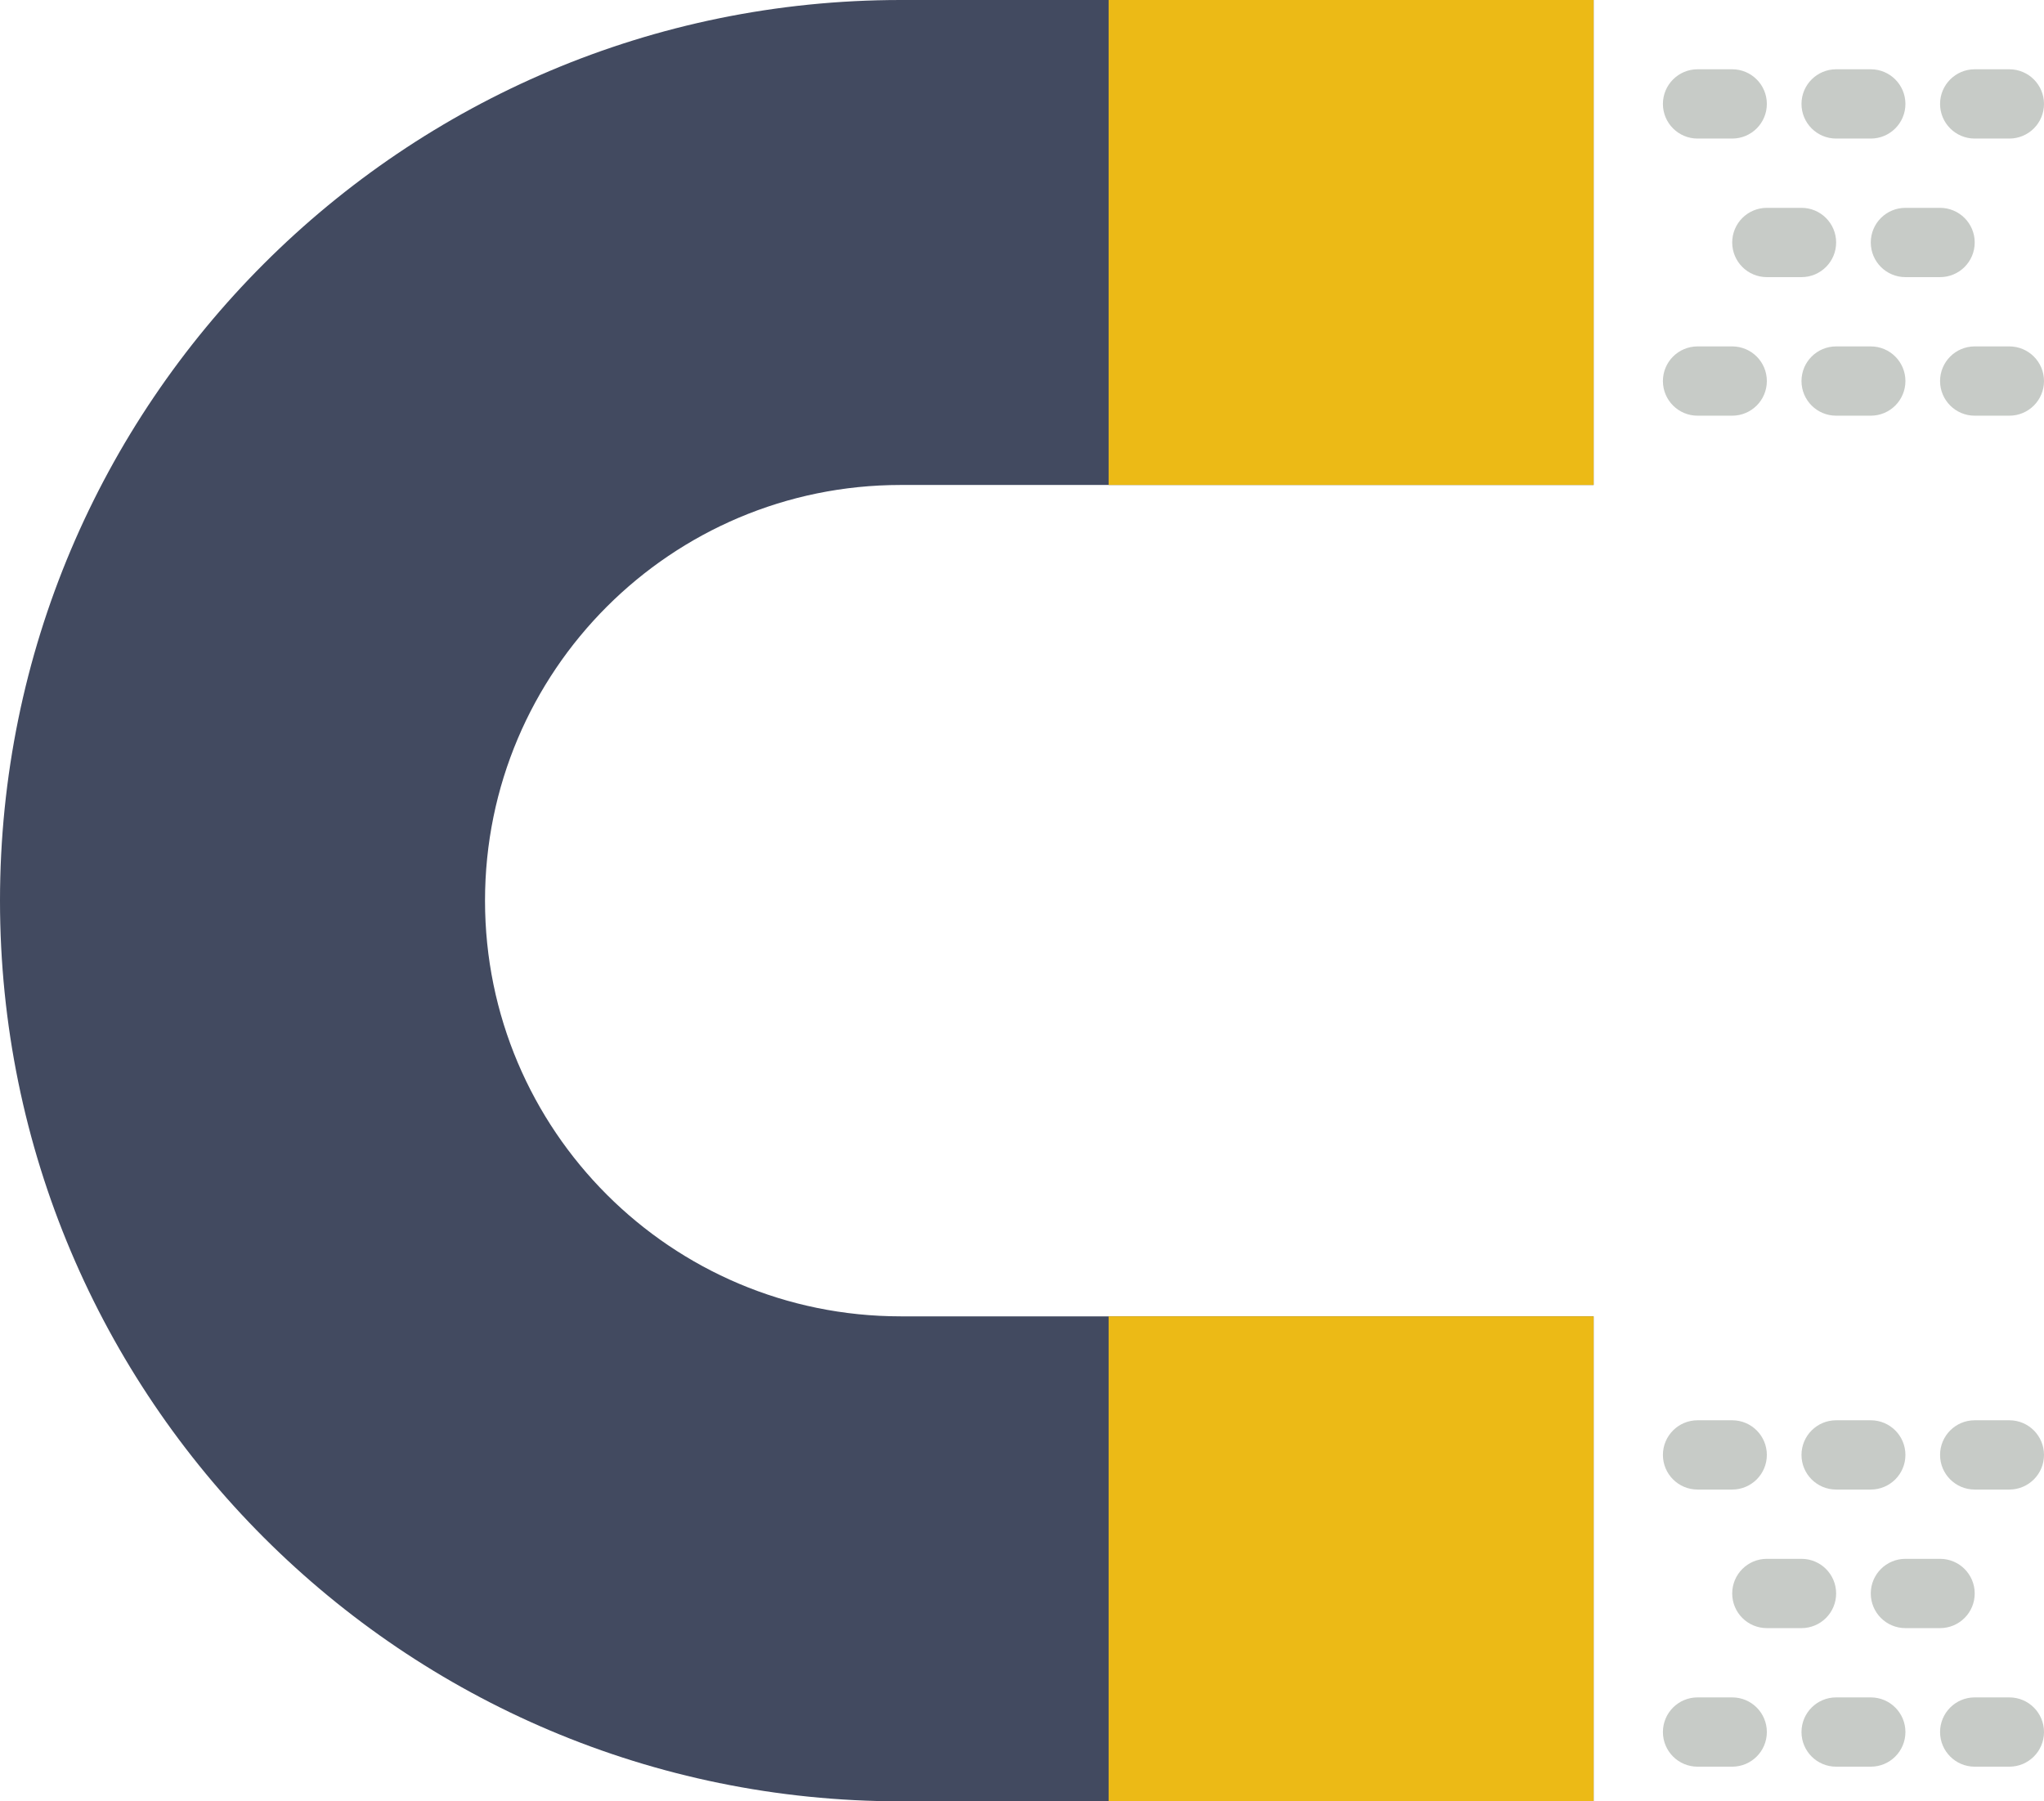<?xml version="1.0" encoding="UTF-8" standalone="no"?>
<svg width="59px" height="52px" viewBox="0 0 59 52" version="1.1" xmlns="http://www.w3.org/2000/svg" xmlns:xlink="http://www.w3.org/1999/xlink" xmlns:sketch="http://www.bohemiancoding.com/sketch/ns">
    <!-- Generator: Sketch 3.2.2 (9983) - http://www.bohemiancoding.com/sketch -->
    <title>107 - Magnet (Flat)</title>
    <desc>Created with Sketch.</desc>
    <defs></defs>
    <g id="Page-1" stroke="none" stroke-width="1" fill="none" fill-rule="evenodd" sketch:type="MSPage">
        <g id="107---Magnet-(Flat)" sketch:type="MSLayerGroup">
            <path d="M46,38 L26,38 C19.373,38 14,32.628 14,26 C14,19.373 19.373,14 26,14 L46,14 L46,0 L26,0 C11.641,0 0,11.641 0,26 C0,40.359 11.641,52 26,52 L46,52 L46,38" id="Fill-1332" fill="#424A60" sketch:type="MSShapeGroup"></path>
            <path d="M53,4 L54,4 C54.552,4 55,3.553 55,3 C55,2.448 54.552,2 54,2 L53,2 C52.448,2 52,2.448 52,3 C52,3.553 52.448,4 53,4" id="Fill-1333" fill="#C7CBC7" sketch:type="MSShapeGroup"></path>
            <path d="M49,4 L50,4 C50.552,4 51,3.553 51,3 C51,2.448 50.552,2 50,2 L49,2 C48.448,2 48,2.448 48,3 C48,3.553 48.448,4 49,4" id="Fill-1334" fill="#C7CBC7" sketch:type="MSShapeGroup"></path>
            <path d="M57,4 L58,4 C58.552,4 59,3.553 59,3 C59,2.448 58.552,2 58,2 L57,2 C56.448,2 56,2.448 56,3 C56,3.553 56.448,4 57,4" id="Fill-1335" fill="#C7CBC7" sketch:type="MSShapeGroup"></path>
            <path d="M54,10 L53,10 C52.448,10 52,10.447 52,11 C52,11.553 52.448,12 53,12 L54,12 C54.552,12 55,11.553 55,11 C55,10.447 54.552,10 54,10" id="Fill-1336" fill="#C7CBC7" sketch:type="MSShapeGroup"></path>
            <path d="M49,12 L50,12 C50.552,12 51,11.553 51,11 C51,10.447 50.552,10 50,10 L49,10 C48.448,10 48,10.447 48,11 C48,11.553 48.448,12 49,12" id="Fill-1337" fill="#C7CBC7" sketch:type="MSShapeGroup"></path>
            <path d="M58,10 L57,10 C56.448,10 56,10.447 56,11 C56,11.553 56.448,12 57,12 L58,12 C58.552,12 59,11.553 59,11 C59,10.447 58.552,10 58,10" id="Fill-1338" fill="#C7CBC7" sketch:type="MSShapeGroup"></path>
            <path d="M50,7 C50,7.553 50.448,8 51,8 L52,8 C52.552,8 53,7.553 53,7 C53,6.447 52.552,6 52,6 L51,6 C50.448,6 50,6.447 50,7" id="Fill-1339" fill="#C7CBC7" sketch:type="MSShapeGroup"></path>
            <path d="M54,7 C54,7.553 54.448,8 55,8 L56,8 C56.552,8 57,7.553 57,7 C57,6.447 56.552,6 56,6 L55,6 C54.448,6 54,6.447 54,7" id="Fill-1340" fill="#C7CBC7" sketch:type="MSShapeGroup"></path>
            <path d="M54,41 L53,41 C52.448,41 52,41.448 52,42 C52,42.553 52.448,43 53,43 L54,43 C54.552,43 55,42.553 55,42 C55,41.448 54.552,41 54,41" id="Fill-1341" fill="#C7CBC7" sketch:type="MSShapeGroup"></path>
            <path d="M49,43 L50,43 C50.552,43 51,42.553 51,42 C51,41.448 50.552,41 50,41 L49,41 C48.448,41 48,41.448 48,42 C48,42.553 48.448,43 49,43" id="Fill-1342" fill="#C7CBC7" sketch:type="MSShapeGroup"></path>
            <path d="M58,41 L57,41 C56.448,41 56,41.448 56,42 C56,42.553 56.448,43 57,43 L58,43 C58.552,43 59,42.553 59,42 C59,41.448 58.552,41 58,41" id="Fill-1343" fill="#C7CBC7" sketch:type="MSShapeGroup"></path>
            <path d="M54,49 L53,49 C52.448,49 52,49.447 52,50 C52,50.553 52.448,51 53,51 L54,51 C54.552,51 55,50.553 55,50 C55,49.447 54.552,49 54,49" id="Fill-1344" fill="#C7CBC7" sketch:type="MSShapeGroup"></path>
            <path d="M50,49 L49,49 C48.448,49 48,49.447 48,50 C48,50.553 48.448,51 49,51 L50,51 C50.552,51 51,50.553 51,50 C51,49.447 50.552,49 50,49" id="Fill-1345" fill="#C7CBC7" sketch:type="MSShapeGroup"></path>
            <path d="M58,49 L57,49 C56.448,49 56,49.447 56,50 C56,50.553 56.448,51 57,51 L58,51 C58.552,51 59,50.553 59,50 C59,49.447 58.552,49 58,49" id="Fill-1346" fill="#C7CBC7" sketch:type="MSShapeGroup"></path>
            <path d="M53,46 C53,45.447 52.552,45 52,45 L51,45 C50.448,45 50,45.447 50,46 C50,46.553 50.448,47 51,47 L52,47 C52.552,47 53,46.553 53,46" id="Fill-1347" fill="#C7CBC7" sketch:type="MSShapeGroup"></path>
            <path d="M57,46 C57,45.447 56.552,45 56,45 L55,45 C54.448,45 54,45.447 54,46 C54,46.553 54.448,47 55,47 L56,47 C56.552,47 57,46.553 57,46" id="Fill-1348" fill="#C7CBC7" sketch:type="MSShapeGroup"></path>
            <path d="M32,0 L46,0 L46,14 L32,14 L32,0 Z" id="Fill-3012" fill="#ECBA16" sketch:type="MSShapeGroup"></path>
            <path d="M32,38 L46,38 L46,52 L32,52 L32,38 Z" id="Fill-3013" fill="#ECBA16" sketch:type="MSShapeGroup"></path>
        </g>
    </g>
</svg>